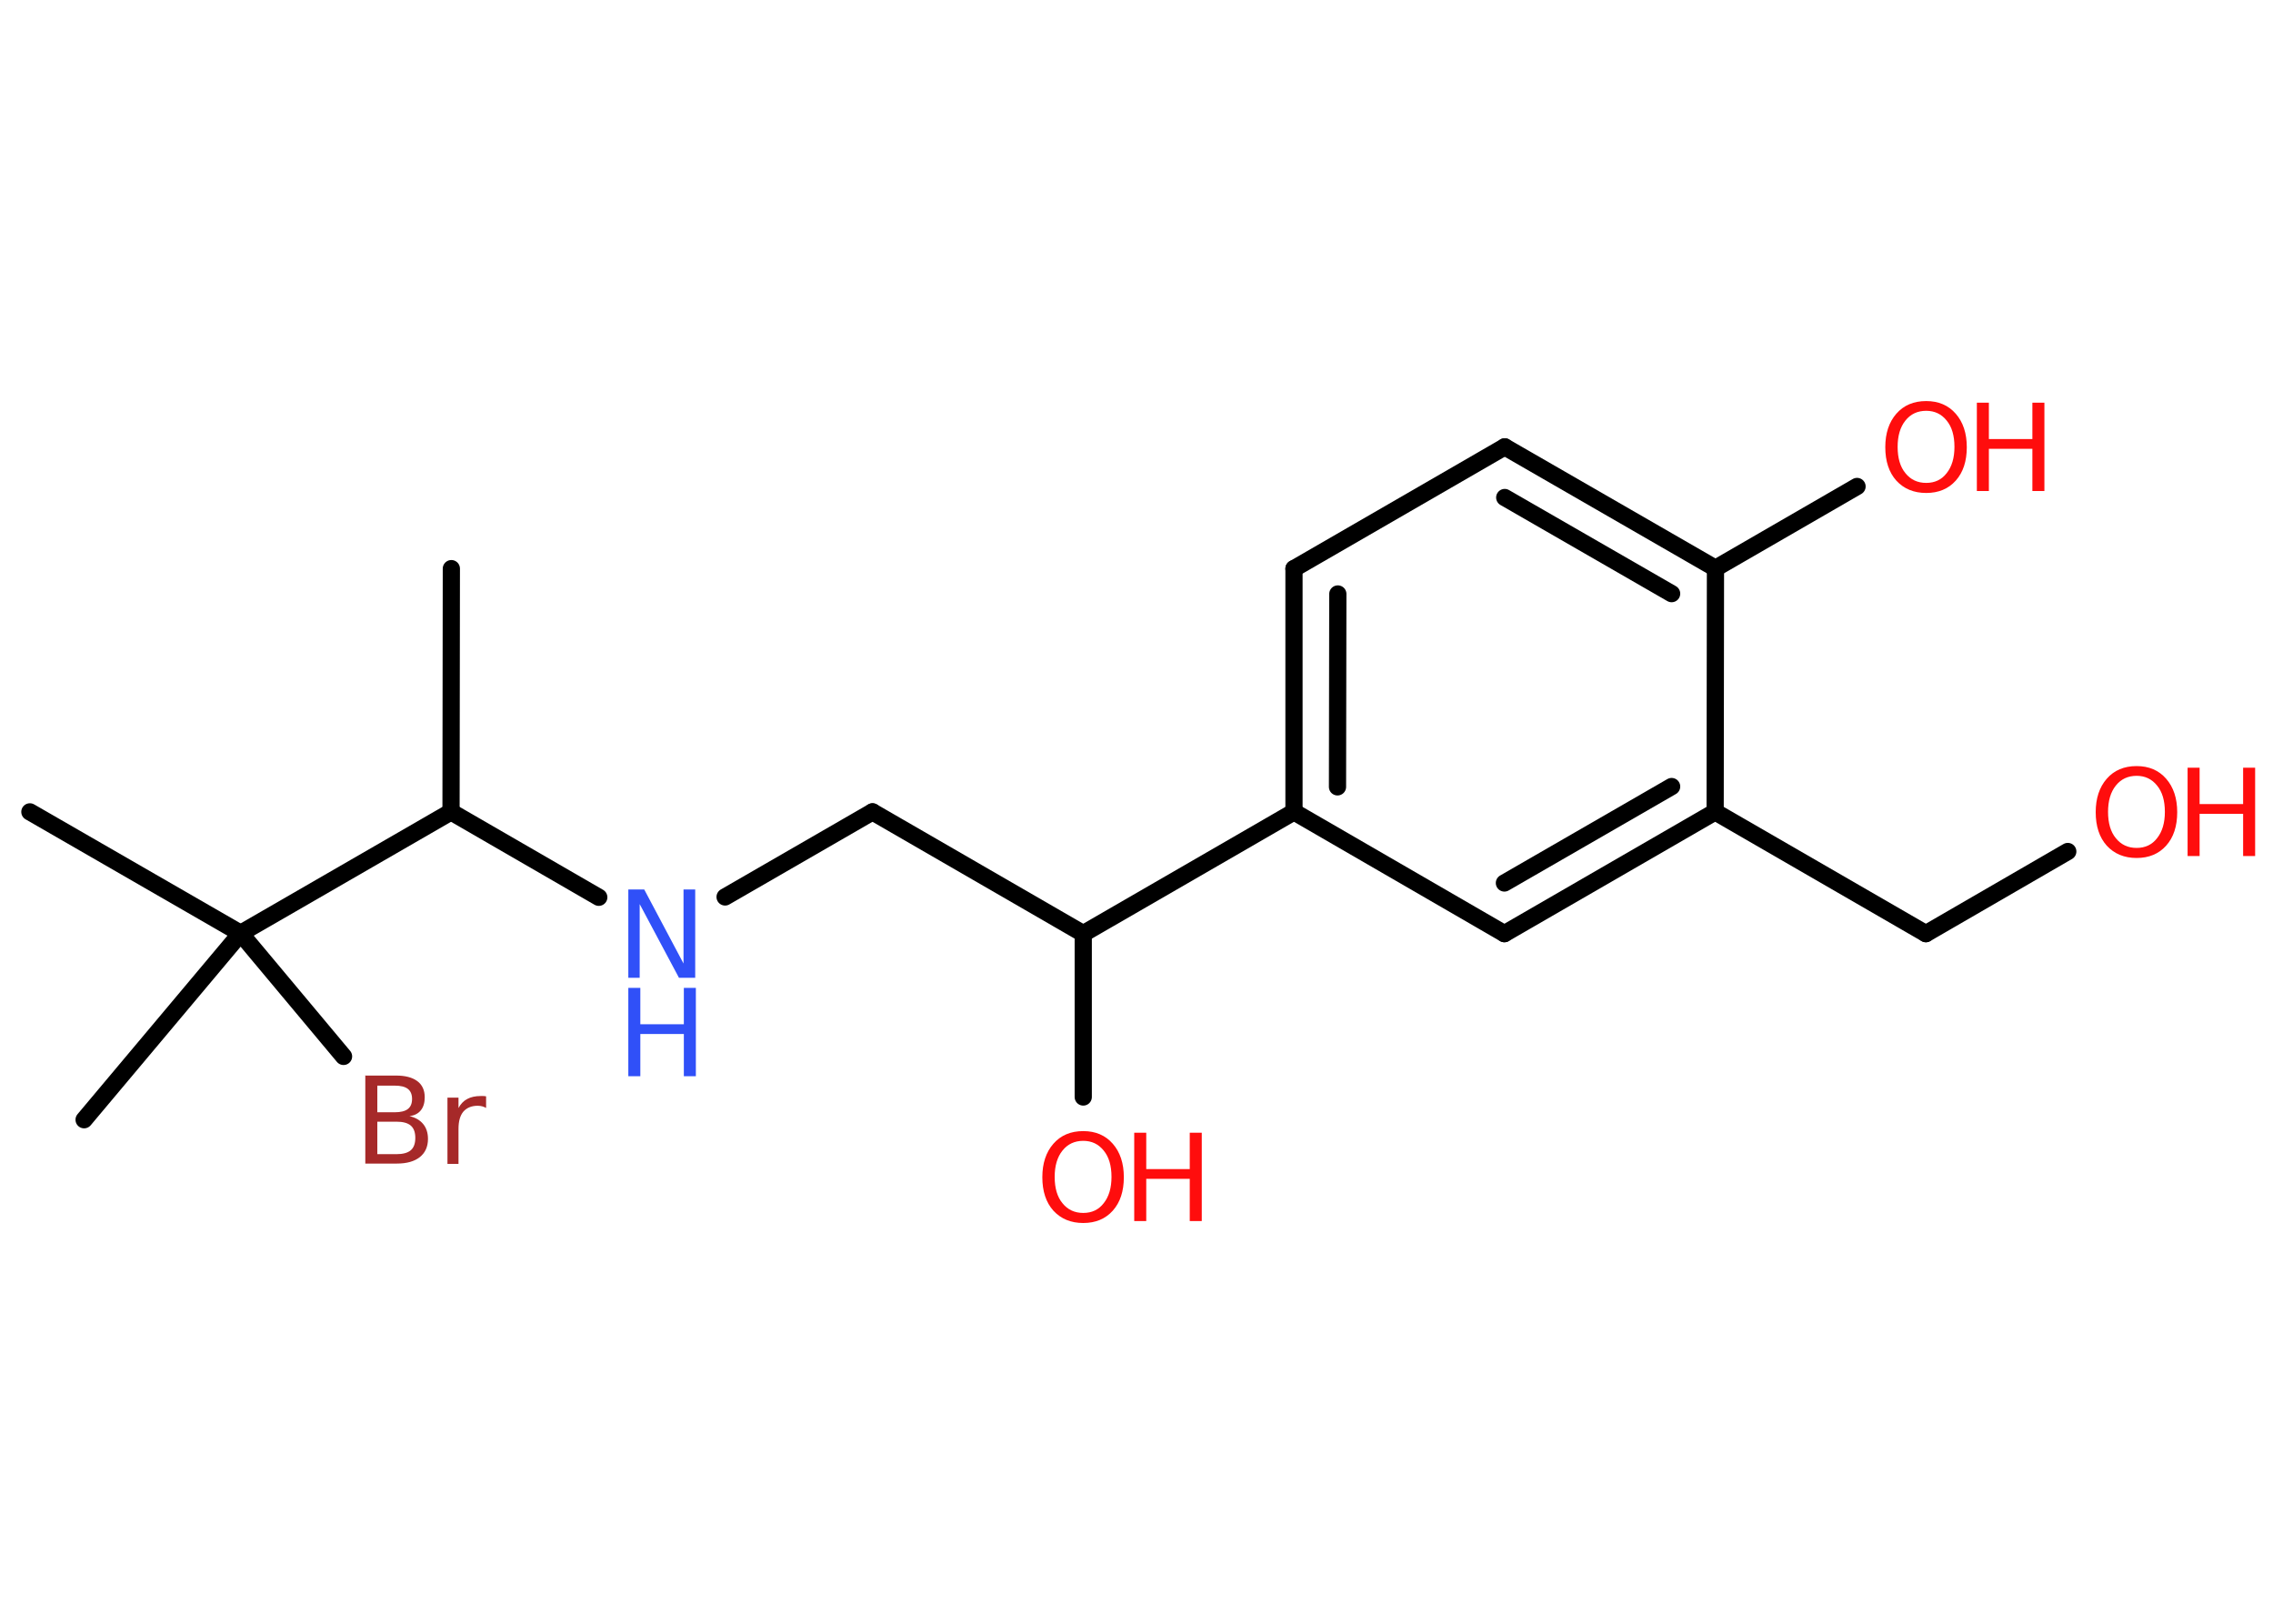 <?xml version='1.0' encoding='UTF-8'?>
<!DOCTYPE svg PUBLIC "-//W3C//DTD SVG 1.1//EN" "http://www.w3.org/Graphics/SVG/1.1/DTD/svg11.dtd">
<svg version='1.2' xmlns='http://www.w3.org/2000/svg' xmlns:xlink='http://www.w3.org/1999/xlink' width='70.0mm' height='50.0mm' viewBox='0 0 70.0 50.0'>
  <desc>Generated by the Chemistry Development Kit (http://github.com/cdk)</desc>
  <g stroke-linecap='round' stroke-linejoin='round' stroke='#000000' stroke-width='.53' fill='#FF0D0D'>
    <rect x='.0' y='.0' width='70.0' height='50.0' fill='#FFFFFF' stroke='none'/>
    <g id='mol1' class='mol'>
      <line id='mol1bnd1' class='bond' x1='13.9' y1='17.51' x2='13.89' y2='25.0'/>
      <line id='mol1bnd2' class='bond' x1='13.89' y1='25.0' x2='18.44' y2='27.63'/>
      <line id='mol1bnd3' class='bond' x1='22.33' y1='27.62' x2='26.87' y2='25.0'/>
      <line id='mol1bnd4' class='bond' x1='26.87' y1='25.0' x2='33.36' y2='28.75'/>
      <line id='mol1bnd5' class='bond' x1='33.36' y1='28.75' x2='33.36' y2='33.78'/>
      <line id='mol1bnd6' class='bond' x1='33.36' y1='28.75' x2='39.85' y2='25.0'/>
      <g id='mol1bnd7' class='bond'>
        <line x1='39.85' y1='17.51' x2='39.85' y2='25.0'/>
        <line x1='41.2' y1='18.29' x2='41.19' y2='24.23'/>
      </g>
      <line id='mol1bnd8' class='bond' x1='39.85' y1='17.51' x2='46.34' y2='13.76'/>
      <g id='mol1bnd9' class='bond'>
        <line x1='52.83' y1='17.5' x2='46.34' y2='13.76'/>
        <line x1='51.48' y1='18.28' x2='46.34' y2='15.32'/>
      </g>
      <line id='mol1bnd10' class='bond' x1='52.83' y1='17.5' x2='57.19' y2='14.98'/>
      <line id='mol1bnd11' class='bond' x1='52.83' y1='17.5' x2='52.82' y2='25.0'/>
      <line id='mol1bnd12' class='bond' x1='52.82' y1='25.0' x2='59.31' y2='28.75'/>
      <line id='mol1bnd13' class='bond' x1='59.31' y1='28.75' x2='63.68' y2='26.22'/>
      <g id='mol1bnd14' class='bond'>
        <line x1='46.33' y1='28.75' x2='52.82' y2='25.0'/>
        <line x1='46.33' y1='27.19' x2='51.48' y2='24.22'/>
      </g>
      <line id='mol1bnd15' class='bond' x1='39.85' y1='25.0' x2='46.33' y2='28.75'/>
      <line id='mol1bnd16' class='bond' x1='13.89' y1='25.0' x2='7.41' y2='28.74'/>
      <line id='mol1bnd17' class='bond' x1='7.41' y1='28.74' x2='.92' y2='25.0'/>
      <line id='mol1bnd18' class='bond' x1='7.41' y1='28.74' x2='2.59' y2='34.48'/>
      <line id='mol1bnd19' class='bond' x1='7.41' y1='28.74' x2='10.58' y2='32.53'/>
      <g id='mol1atm3' class='atom'>
        <path d='M19.35 27.39h.49l1.21 2.28v-2.28h.36v2.72h-.5l-1.21 -2.27v2.27h-.35v-2.72z' stroke='none' fill='#3050F8'/>
        <path d='M19.35 30.42h.37v1.12h1.34v-1.12h.37v2.72h-.37v-1.3h-1.34v1.3h-.37v-2.72z' stroke='none' fill='#3050F8'/>
      </g>
      <g id='mol1atm6' class='atom'>
        <path d='M33.36 35.13q-.4 .0 -.64 .3q-.24 .3 -.24 .81q.0 .52 .24 .81q.24 .3 .64 .3q.4 .0 .63 -.3q.24 -.3 .24 -.81q.0 -.52 -.24 -.81q-.24 -.3 -.63 -.3zM33.36 34.83q.57 .0 .91 .39q.34 .39 .34 1.03q.0 .65 -.34 1.03q-.34 .38 -.91 .38q-.57 .0 -.92 -.38q-.34 -.38 -.34 -1.03q.0 -.64 .34 -1.03q.34 -.39 .92 -.39z' stroke='none'/>
        <path d='M34.93 34.88h.37v1.12h1.34v-1.12h.37v2.72h-.37v-1.3h-1.34v1.3h-.37v-2.72z' stroke='none'/>
      </g>
      <g id='mol1atm11' class='atom'>
        <path d='M59.32 12.65q-.4 .0 -.64 .3q-.24 .3 -.24 .81q.0 .52 .24 .81q.24 .3 .64 .3q.4 .0 .63 -.3q.24 -.3 .24 -.81q.0 -.52 -.24 -.81q-.24 -.3 -.63 -.3zM59.32 12.35q.57 .0 .91 .39q.34 .39 .34 1.03q.0 .65 -.34 1.03q-.34 .38 -.91 .38q-.57 .0 -.92 -.38q-.34 -.38 -.34 -1.03q.0 -.64 .34 -1.03q.34 -.39 .92 -.39z' stroke='none'/>
        <path d='M60.88 12.4h.37v1.12h1.34v-1.12h.37v2.72h-.37v-1.3h-1.34v1.3h-.37v-2.72z' stroke='none'/>
      </g>
      <g id='mol1atm14' class='atom'>
        <path d='M65.8 23.89q-.4 .0 -.64 .3q-.24 .3 -.24 .81q.0 .52 .24 .81q.24 .3 .64 .3q.4 .0 .63 -.3q.24 -.3 .24 -.81q.0 -.52 -.24 -.81q-.24 -.3 -.63 -.3zM65.8 23.59q.57 .0 .91 .39q.34 .39 .34 1.03q.0 .65 -.34 1.03q-.34 .38 -.91 .38q-.57 .0 -.92 -.38q-.34 -.38 -.34 -1.03q.0 -.64 .34 -1.03q.34 -.39 .92 -.39z' stroke='none'/>
        <path d='M67.37 23.64h.37v1.12h1.34v-1.12h.37v2.72h-.37v-1.3h-1.34v1.3h-.37v-2.72z' stroke='none'/>
      </g>
      <path id='mol1atm19' class='atom' d='M11.62 34.54v1.0h.59q.3 .0 .44 -.12q.14 -.12 .14 -.38q.0 -.26 -.14 -.38q-.14 -.12 -.44 -.12h-.59zM11.62 33.43v.82h.54q.27 .0 .4 -.1q.13 -.1 .13 -.31q.0 -.21 -.13 -.31q-.13 -.1 -.4 -.1h-.54zM11.26 33.12h.94q.42 .0 .65 .17q.23 .17 .23 .5q.0 .25 -.12 .4q-.12 .15 -.35 .18q.27 .06 .42 .24q.15 .18 .15 .46q.0 .36 -.25 .56q-.25 .2 -.71 .2h-.97v-2.72zM14.98 34.12q-.06 -.03 -.12 -.05q-.07 -.02 -.15 -.02q-.28 .0 -.44 .18q-.15 .18 -.15 .53v1.08h-.34v-2.04h.34v.32q.1 -.19 .27 -.28q.17 -.09 .41 -.09q.04 .0 .08 .0q.04 .0 .09 .01v.35z' stroke='none' fill='#A62929'/>
    </g>
  </g>
</svg>
